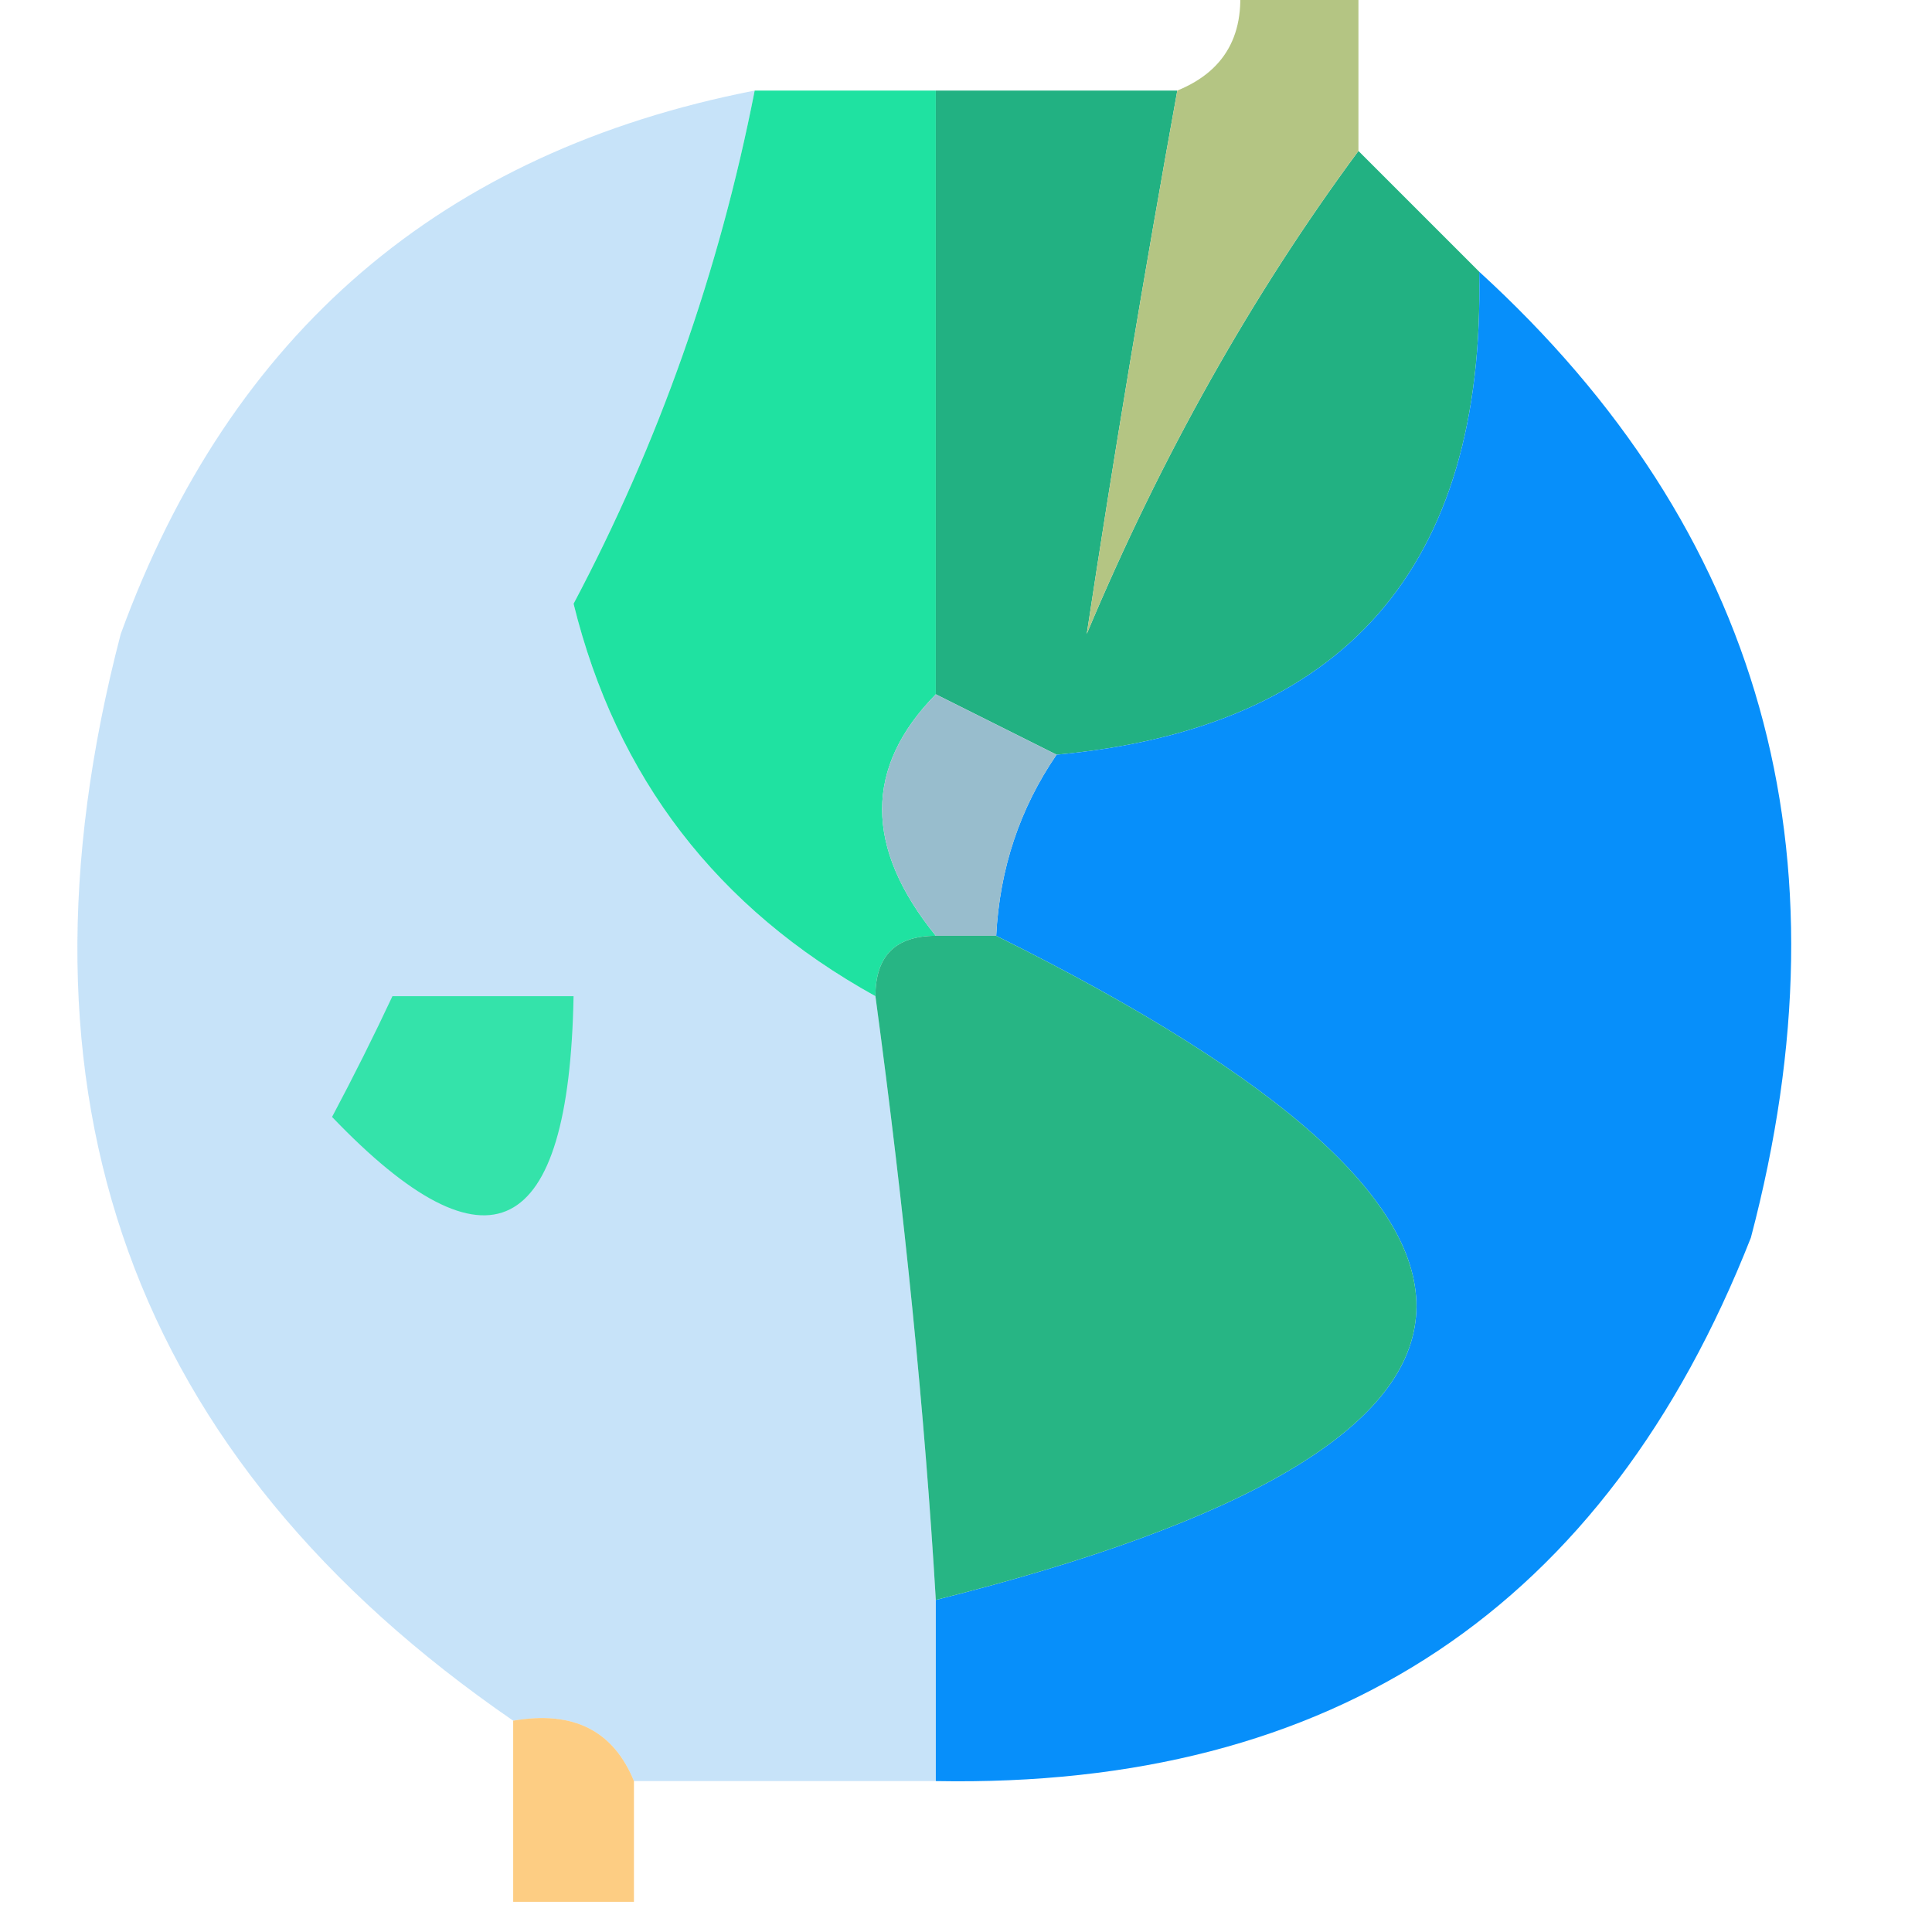 <?xml version="1.0" encoding="UTF-8"?>
<!DOCTYPE svg PUBLIC "-//W3C//DTD SVG 1.1//EN" "http://www.w3.org/Graphics/SVG/1.1/DTD/svg11.dtd">
<svg xmlns="http://www.w3.org/2000/svg" version="1.1" width="32px" height="32px" style="shape-rendering:geometricPrecision; text-rendering:geometricPrecision; image-rendering:optimizeQuality; fill-rule:evenodd; clip-rule:evenodd" xmlns:xlink="http://www.w3.org/1999/xlink">
<g><path style="opacity:0.94" fill="#c3e1f8" d="M 12.5,1.5 C 11.911,4.504 10.911,7.337 9.5,10C 10.21,12.88 11.877,15.047 14.5,16.5C 14.985,20.096 15.318,23.429 15.5,26.5C 15.5,27.5 15.5,28.5 15.5,29.5C 13.833,29.5 12.167,29.5 10.5,29.5C 10.158,28.662 9.492,28.328 8.5,28.5C 2.17,24.146 0.003,18.146 2,10.5C 3.82,5.512 7.32,2.512 12.5,1.5 Z"/></g>
<g><path style="opacity:1" fill="#1fe2a1" d="M 12.5,1.5 C 13.5,1.5 14.5,1.5 15.5,1.5C 15.5,4.833 15.5,8.167 15.5,11.5C 14.314,12.705 14.314,14.039 15.5,15.5C 14.833,15.5 14.5,15.833 14.5,16.5C 11.877,15.047 10.21,12.88 9.5,10C 10.911,7.337 11.911,4.504 12.5,1.5 Z"/></g>
<g><path style="opacity:1" fill="#22b182" d="M 15.5,1.5 C 16.833,1.5 18.167,1.5 19.5,1.5C 18.946,4.562 18.446,7.562 18,10.5C 19.237,7.552 20.737,4.885 22.5,2.5C 23.167,3.167 23.833,3.833 24.5,4.5C 24.602,9.394 22.269,12.06 17.5,12.5C 16.833,12.167 16.167,11.833 15.5,11.5C 15.5,8.167 15.5,4.833 15.5,1.5 Z"/></g>
<g><path style="opacity:1" fill="#b4c583" d="M 20.5,-0.5 C 21.167,-0.5 21.833,-0.5 22.5,-0.5C 22.5,0.5 22.5,1.5 22.5,2.5C 20.737,4.885 19.237,7.552 18,10.5C 18.446,7.562 18.946,4.562 19.5,1.5C 20.338,1.158 20.672,0.492 20.5,-0.5 Z"/></g>
<g><path style="opacity:1" fill="#078ffa" d="M 24.5,4.5 C 29.184,8.781 30.684,14.115 29,20.5C 26.591,26.622 22.091,29.622 15.5,29.5C 15.5,28.5 15.5,27.5 15.5,26.5C 25.769,23.924 26.103,20.257 16.5,15.5C 16.557,14.391 16.89,13.391 17.5,12.5C 22.269,12.06 24.602,9.394 24.5,4.5 Z"/></g>
<g><path style="opacity:1" fill="#98bdcd" d="M 15.5,11.5 C 16.167,11.833 16.833,12.167 17.5,12.5C 16.89,13.391 16.557,14.391 16.5,15.5C 16.167,15.5 15.833,15.5 15.5,15.5C 14.314,14.039 14.314,12.705 15.5,11.5 Z"/></g>
<g><path style="opacity:1" fill="#34e3aa" d="M 6.5,16.5 C 7.5,16.5 8.5,16.5 9.5,16.5C 9.426,20.541 8.093,21.208 5.5,18.5C 5.863,17.817 6.196,17.15 6.5,16.5 Z"/></g>
<g><path style="opacity:1" fill="#27b584" d="M 15.5,15.5 C 15.833,15.5 16.167,15.5 16.5,15.5C 26.103,20.257 25.769,23.924 15.5,26.5C 15.318,23.429 14.985,20.096 14.5,16.5C 14.5,15.833 14.833,15.5 15.5,15.5 Z"/></g>
<g><path style="opacity:0.645" fill="#fdb340" d="M 8.5,28.5 C 9.492,28.328 10.158,28.662 10.5,29.5C 10.5,30.167 10.5,30.833 10.5,31.5C 9.833,31.5 9.167,31.5 8.5,31.5C 8.5,30.5 8.5,29.5 8.5,28.5 Z"/></g>
</svg>
